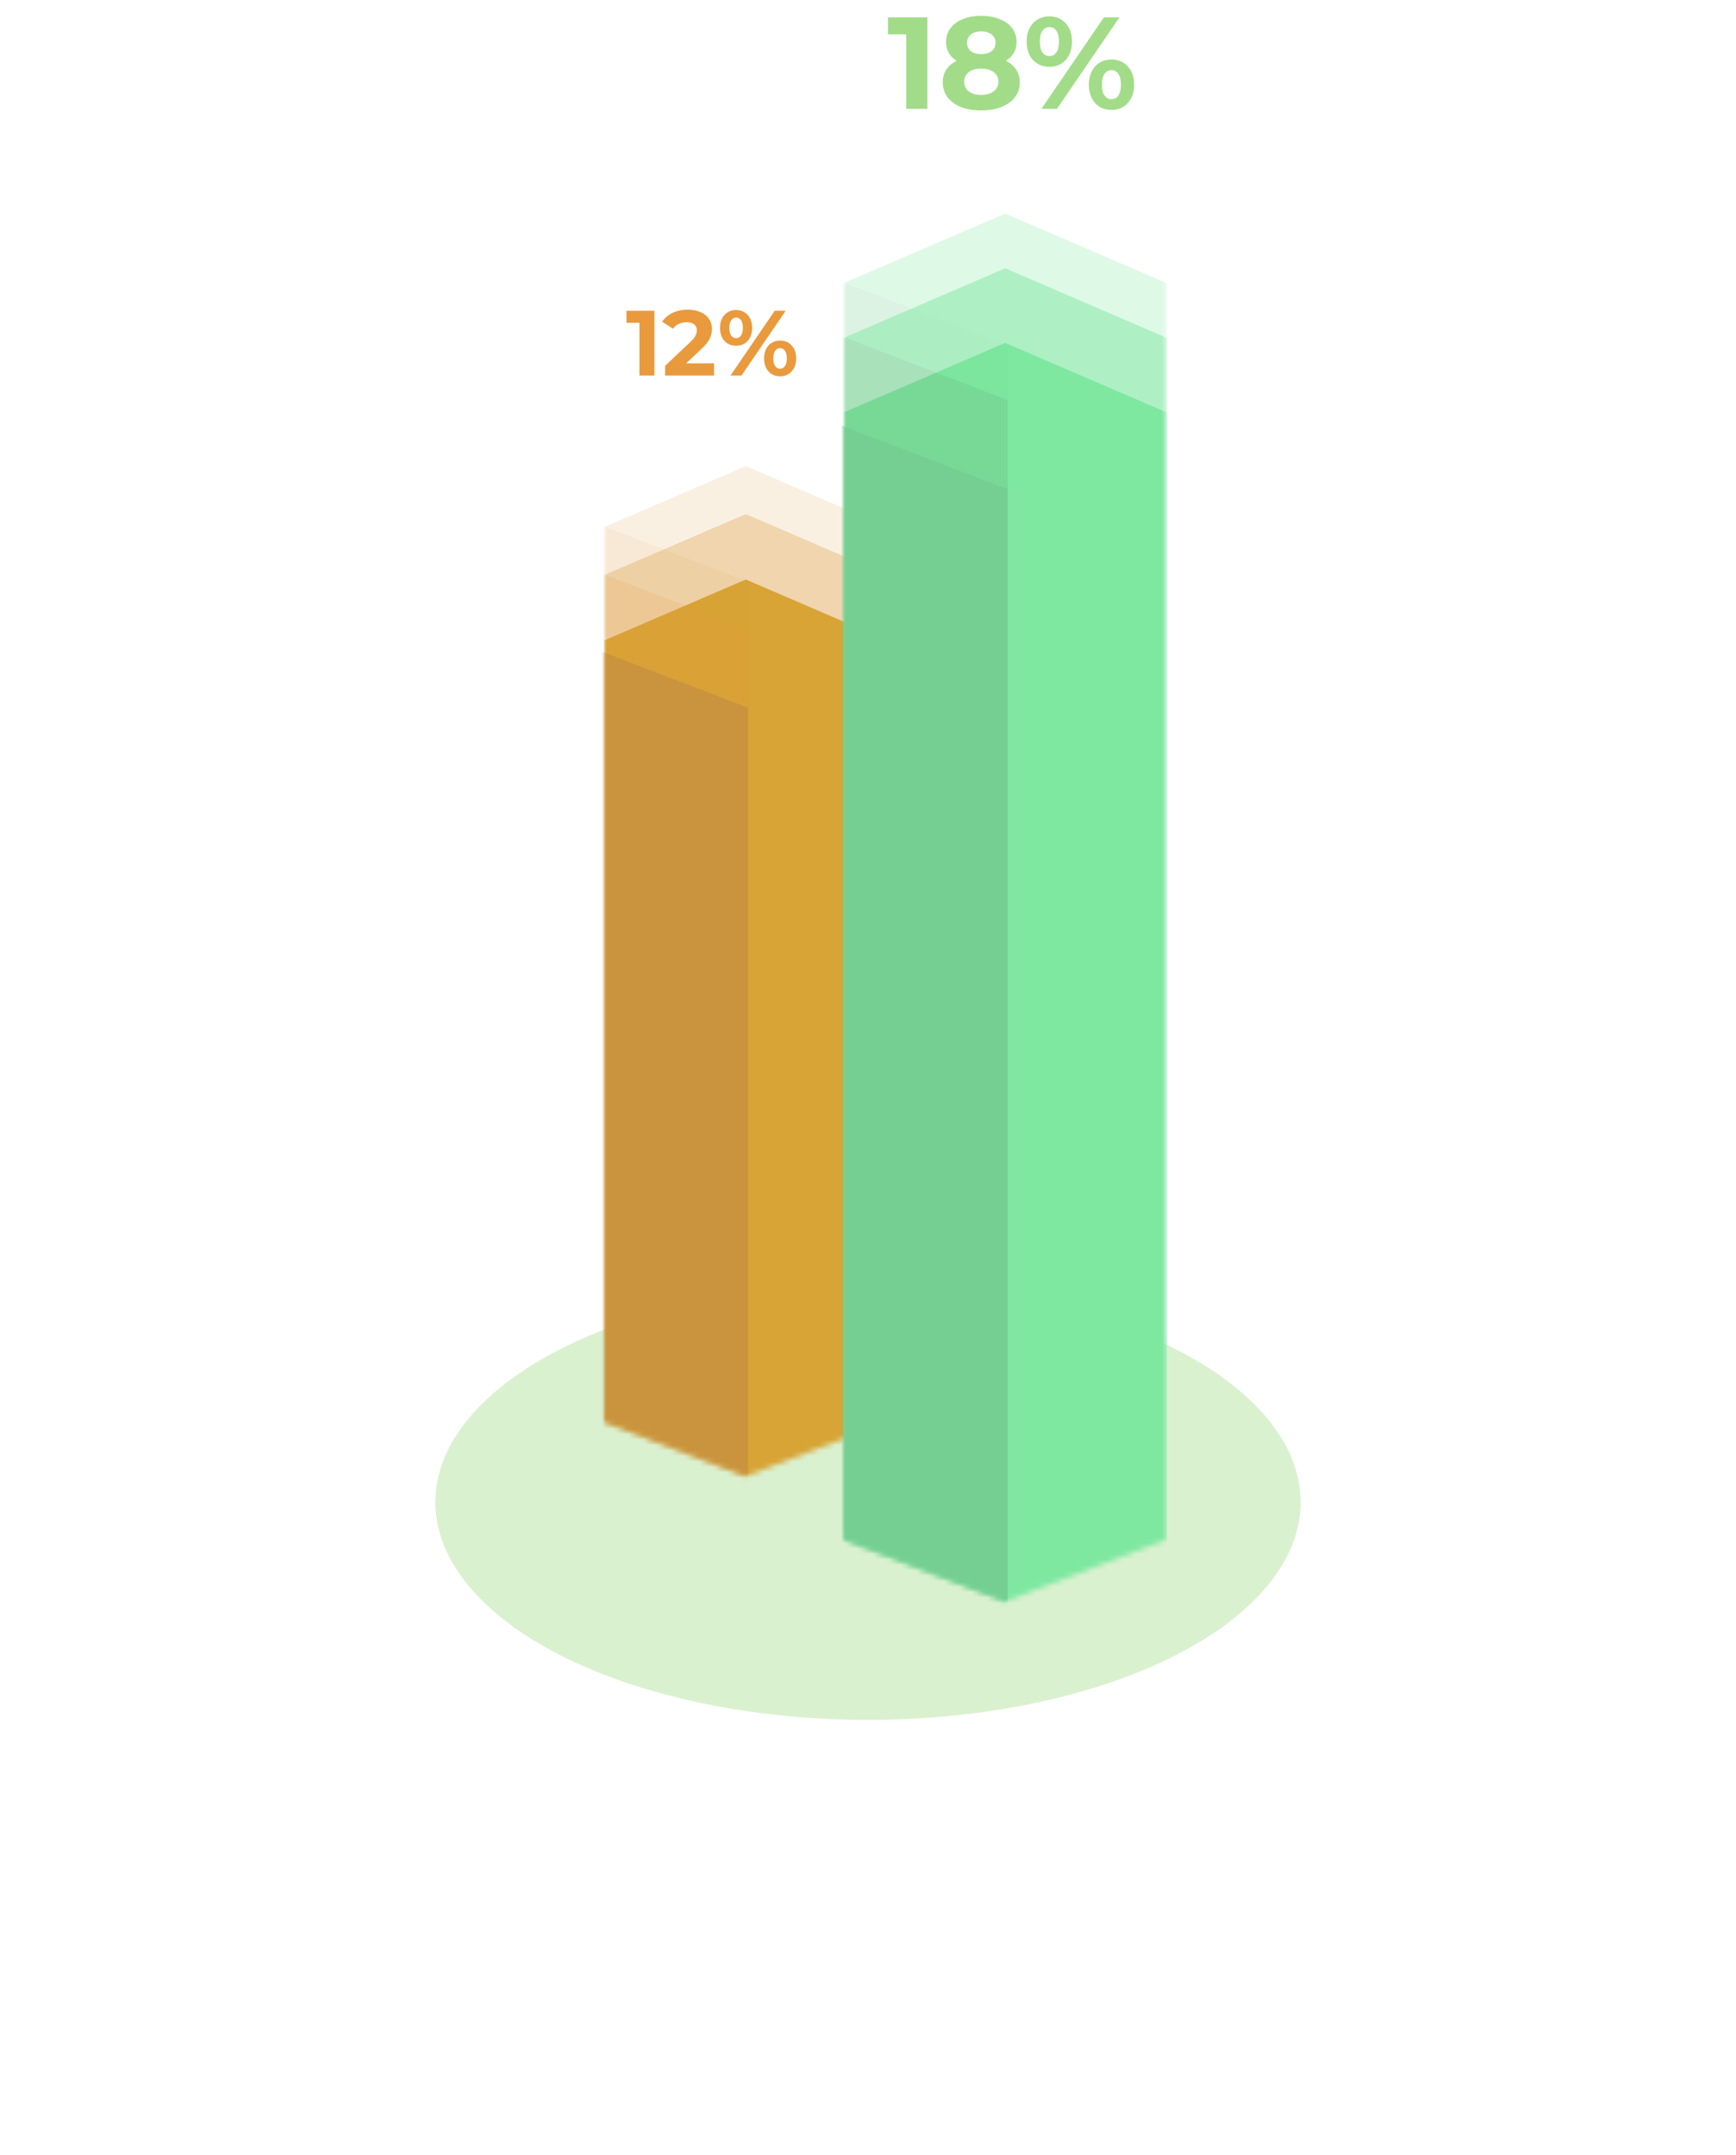 <svg width="319" height="396" viewBox="0 0 319 396" fill="none" xmlns="http://www.w3.org/2000/svg">
<g filter="url(#filter0_f_4420_7)">
<ellipse cx="159.5" cy="276" rx="79.5" ry="40" fill="#A2DC89" fill-opacity="0.4"/>
</g>
<mask id="mask0_4420_7" style="mask-type:alpha" maskUnits="userSpaceOnUse" x="111" y="35" width="53" height="237">
<path d="M111 46.45L137.044 35.231L163.088 46.45V261.214L137.044 271.231L111 261.214V46.45Z" fill="#05030E"/>
</mask>
<g mask="url(#mask0_4420_7)">
<path d="M111 117.689L137.044 106.47L163.088 117.689V332.453L137.044 342.47L111 332.453V117.689Z" fill="#D5AB32"/>
<g opacity="0.25">
<path d="M111 96.853L137.044 85.635L163.088 96.853V311.618L137.044 321.635L111 311.618V96.853Z" fill="#DC9839" fill-opacity="0.6"/>
<mask id="mask1_4420_7" style="mask-type:alpha" maskUnits="userSpaceOnUse" x="111" y="85" width="53" height="237">
<path d="M111 96.853L137.044 85.635L163.088 96.853V311.618L137.044 321.635L111 311.618V96.853Z" fill="#7EE8A0"/>
</mask>
<g mask="url(#mask1_4420_7)">
<path d="M92.569 89.641L137.445 106.871V322.035L99.781 307.611L92.569 89.641Z" fill="#DC9839" fill-opacity="0.6"/>
</g>
</g>
<g opacity="0.5">
<path d="M111 105.668L137.044 94.45L163.088 105.668V320.432L137.044 330.449L111 320.432V105.668Z" fill="#DC9839" fill-opacity="0.6"/>
<mask id="mask2_4420_7" style="mask-type:alpha" maskUnits="userSpaceOnUse" x="111" y="94" width="53" height="237">
<path d="M111 105.668L137.044 94.45L163.088 105.668V320.432L137.044 330.449L111 320.432V105.668Z" fill="#7EE8A0"/>
</mask>
<g mask="url(#mask2_4420_7)">
<path d="M92.569 98.456L137.445 115.685V330.85L99.781 316.426L92.569 98.456Z" fill="#DC9839" fill-opacity="0.6"/>
</g>
</g>
</g>
<mask id="mask3_4420_7" style="mask-type:alpha" maskUnits="userSpaceOnUse" x="111" y="35" width="53" height="237">
<path d="M111 46.45L137.044 35.231L163.088 46.45V261.214L137.044 271.231L111 261.214V46.45Z" fill="#7EE8A0"/>
</mask>
<g mask="url(#mask3_4420_7)">
<path d="M92.569 112.808L137.445 130.037V345.202L99.781 330.778L92.569 112.808Z" fill="#BF8C44" fill-opacity="0.6"/>
</g>
<mask id="mask4_4420_7" style="mask-type:alpha" maskUnits="userSpaceOnUse" x="155" y="25" width="60" height="270">
<path d="M155 37.799L184.711 25L214.423 37.799V282.803L184.711 294.231L155 282.803V37.799Z" fill="#05030E"/>
</mask>
<g mask="url(#mask4_4420_7)">
<path d="M155 75.799L184.711 63L214.423 75.799V320.803L184.711 332.231L155 320.803V75.799Z" fill="#7EE8A0"/>
<g opacity="0.25">
<path d="M155 52.03L184.711 39.231L214.423 52.03V297.034L184.711 308.462L155 297.034V52.03Z" fill="#7EE8A0"/>
<mask id="mask5_4420_7" style="mask-type:alpha" maskUnits="userSpaceOnUse" x="155" y="39" width="60" height="270">
<path d="M155 52.03L184.711 39.231L214.423 52.03V297.034L184.711 308.462L155 297.034V52.03Z" fill="#7EE8A0"/>
</mask>
<g mask="url(#mask5_4420_7)">
<path d="M133.973 43.802L185.168 63.457V308.919L142.201 292.463L133.973 43.802Z" fill="#75CF92"/>
</g>
</g>
<g opacity="0.5">
<path d="M155 62.086L184.711 49.287L214.423 62.086V307.091L184.711 318.518L155 307.091V62.086Z" fill="#7EE8A0"/>
<mask id="mask6_4420_7" style="mask-type:alpha" maskUnits="userSpaceOnUse" x="155" y="49" width="60" height="270">
<path d="M155 62.086L184.711 49.287L214.423 62.086V307.091L184.711 318.518L155 307.091V62.086Z" fill="#7EE8A0"/>
</mask>
<g mask="url(#mask6_4420_7)">
<path d="M133.973 53.858L185.168 73.513V318.975L142.201 302.52L133.973 53.858Z" fill="#75CF92"/>
</g>
</g>
</g>
<mask id="mask7_4420_7" style="mask-type:alpha" maskUnits="userSpaceOnUse" x="155" y="25" width="60" height="270">
<path d="M155 37.799L184.711 25L214.423 37.799V282.803L184.711 294.231L155 282.803V37.799Z" fill="#7EE8A0"/>
</mask>
<g mask="url(#mask7_4420_7)">
<path d="M133.973 70.231L185.168 89.886V335.348L142.201 318.892L133.973 70.231Z" fill="#75CF92"/>
</g>
<path d="M170.416 3.2V20H166.528V6.32H163.168V3.2H170.416ZM184.83 11.168C185.662 11.584 186.294 12.128 186.726 12.8C187.174 13.472 187.398 14.248 187.398 15.128C187.398 16.168 187.102 17.08 186.51 17.864C185.918 18.632 185.086 19.232 184.014 19.664C182.942 20.08 181.702 20.288 180.294 20.288C178.886 20.288 177.646 20.08 176.574 19.664C175.518 19.232 174.694 18.632 174.102 17.864C173.526 17.08 173.238 16.168 173.238 15.128C173.238 14.248 173.454 13.472 173.886 12.8C174.334 12.128 174.966 11.584 175.782 11.168C175.158 10.784 174.678 10.304 174.342 9.728C174.006 9.136 173.838 8.464 173.838 7.712C173.838 6.736 174.11 5.888 174.654 5.168C175.198 4.448 175.958 3.896 176.934 3.512C177.91 3.112 179.03 2.912 180.294 2.912C181.574 2.912 182.702 3.112 183.678 3.512C184.67 3.896 185.438 4.448 185.982 5.168C186.526 5.888 186.798 6.736 186.798 7.712C186.798 8.464 186.63 9.136 186.294 9.728C185.958 10.304 185.47 10.784 184.83 11.168ZM180.294 5.768C179.51 5.768 178.878 5.96 178.398 6.344C177.934 6.712 177.702 7.224 177.702 7.88C177.702 8.52 177.934 9.024 178.398 9.392C178.862 9.76 179.494 9.944 180.294 9.944C181.094 9.944 181.734 9.76 182.214 9.392C182.694 9.024 182.934 8.52 182.934 7.88C182.934 7.224 182.694 6.712 182.214 6.344C181.734 5.96 181.094 5.768 180.294 5.768ZM180.294 17.432C181.27 17.432 182.038 17.216 182.598 16.784C183.174 16.336 183.462 15.744 183.462 15.008C183.462 14.272 183.174 13.688 182.598 13.256C182.038 12.824 181.27 12.608 180.294 12.608C179.334 12.608 178.574 12.824 178.014 13.256C177.454 13.688 177.174 14.272 177.174 15.008C177.174 15.76 177.454 16.352 178.014 16.784C178.574 17.216 179.334 17.432 180.294 17.432ZM192.832 12.272C191.6 12.272 190.592 11.856 189.808 11.024C189.04 10.176 188.656 9.048 188.656 7.64C188.656 6.232 189.04 5.112 189.808 4.28C190.592 3.432 191.6 3.008 192.832 3.008C194.064 3.008 195.064 3.432 195.832 4.28C196.6 5.112 196.984 6.232 196.984 7.64C196.984 9.048 196.6 10.176 195.832 11.024C195.064 11.856 194.064 12.272 192.832 12.272ZM202.84 3.2H205.696L194.224 20H191.368L202.84 3.2ZM192.832 10.304C193.376 10.304 193.8 10.08 194.104 9.632C194.424 9.184 194.584 8.52 194.584 7.64C194.584 6.76 194.424 6.096 194.104 5.648C193.8 5.2 193.376 4.976 192.832 4.976C192.304 4.976 191.88 5.208 191.56 5.672C191.24 6.12 191.08 6.776 191.08 7.64C191.08 8.504 191.24 9.168 191.56 9.632C191.88 10.08 192.304 10.304 192.832 10.304ZM204.232 20.192C203.432 20.192 202.712 20.008 202.072 19.64C201.448 19.256 200.96 18.712 200.608 18.008C200.256 17.304 200.08 16.488 200.08 15.56C200.08 14.632 200.256 13.816 200.608 13.112C200.96 12.408 201.448 11.872 202.072 11.504C202.712 11.12 203.432 10.928 204.232 10.928C205.464 10.928 206.464 11.352 207.232 12.2C208.016 13.032 208.408 14.152 208.408 15.56C208.408 16.968 208.016 18.096 207.232 18.944C206.464 19.776 205.464 20.192 204.232 20.192ZM204.232 18.224C204.776 18.224 205.2 18 205.504 17.552C205.824 17.088 205.984 16.424 205.984 15.56C205.984 14.696 205.824 14.04 205.504 13.592C205.2 13.128 204.776 12.896 204.232 12.896C203.704 12.896 203.28 13.12 202.96 13.568C202.64 14.016 202.48 14.68 202.48 15.56C202.48 16.44 202.64 17.104 202.96 17.552C203.28 18 203.704 18.224 204.232 18.224Z" fill="#A2DC89"/>
<path d="M120.253 57.1V69H117.499V59.31H115.119V57.1H120.253ZM131.211 66.756V69H122.218V67.215L126.808 62.88C127.296 62.415 127.624 62.019 127.794 61.69C127.964 61.35 128.049 61.016 128.049 60.687C128.049 60.211 127.885 59.848 127.556 59.599C127.239 59.338 126.769 59.208 126.145 59.208C125.624 59.208 125.154 59.31 124.734 59.514C124.315 59.707 123.964 60.001 123.68 60.398L121.674 59.106C122.139 58.415 122.779 57.876 123.595 57.491C124.411 57.094 125.346 56.896 126.4 56.896C127.284 56.896 128.055 57.043 128.712 57.338C129.381 57.621 129.897 58.029 130.259 58.562C130.633 59.083 130.82 59.701 130.82 60.415C130.82 61.061 130.684 61.667 130.412 62.234C130.14 62.801 129.613 63.447 128.831 64.172L126.094 66.756H131.211ZM135.268 63.526C134.395 63.526 133.681 63.231 133.126 62.642C132.582 62.041 132.31 61.242 132.31 60.245C132.31 59.248 132.582 58.454 133.126 57.865C133.681 57.264 134.395 56.964 135.268 56.964C136.14 56.964 136.849 57.264 137.393 57.865C137.937 58.454 138.209 59.248 138.209 60.245C138.209 61.242 137.937 62.041 137.393 62.642C136.849 63.231 136.14 63.526 135.268 63.526ZM142.357 57.1H144.38L136.254 69H134.231L142.357 57.1ZM135.268 62.132C135.653 62.132 135.953 61.973 136.169 61.656C136.395 61.339 136.509 60.868 136.509 60.245C136.509 59.622 136.395 59.151 136.169 58.834C135.953 58.517 135.653 58.358 135.268 58.358C134.894 58.358 134.593 58.522 134.367 58.851C134.14 59.168 134.027 59.633 134.027 60.245C134.027 60.857 134.14 61.327 134.367 61.656C134.593 61.973 134.894 62.132 135.268 62.132ZM143.343 69.136C142.776 69.136 142.266 69.006 141.813 68.745C141.371 68.473 141.025 68.088 140.776 67.589C140.526 67.09 140.402 66.512 140.402 65.855C140.402 65.198 140.526 64.62 140.776 64.121C141.025 63.622 141.371 63.243 141.813 62.982C142.266 62.71 142.776 62.574 143.343 62.574C144.215 62.574 144.924 62.874 145.468 63.475C146.023 64.064 146.301 64.858 146.301 65.855C146.301 66.852 146.023 67.651 145.468 68.252C144.924 68.841 144.215 69.136 143.343 69.136ZM143.343 67.742C143.728 67.742 144.028 67.583 144.244 67.266C144.47 66.937 144.584 66.467 144.584 65.855C144.584 65.243 144.47 64.778 144.244 64.461C144.028 64.132 143.728 63.968 143.343 63.968C142.969 63.968 142.668 64.127 142.442 64.444C142.215 64.761 142.102 65.232 142.102 65.855C142.102 66.478 142.215 66.949 142.442 67.266C142.668 67.583 142.969 67.742 143.343 67.742Z" fill="#E99A3D"/>
<defs>
<filter id="filter0_f_4420_7" x="0" y="156" width="319" height="240" filterUnits="userSpaceOnUse" color-interpolation-filters="sRGB">
<feFlood flood-opacity="0" result="BackgroundImageFix"/>
<feBlend mode="normal" in="SourceGraphic" in2="BackgroundImageFix" result="shape"/>
<feGaussianBlur stdDeviation="40" result="effect1_foregroundBlur_4420_7"/>
</filter>
</defs>
</svg>
